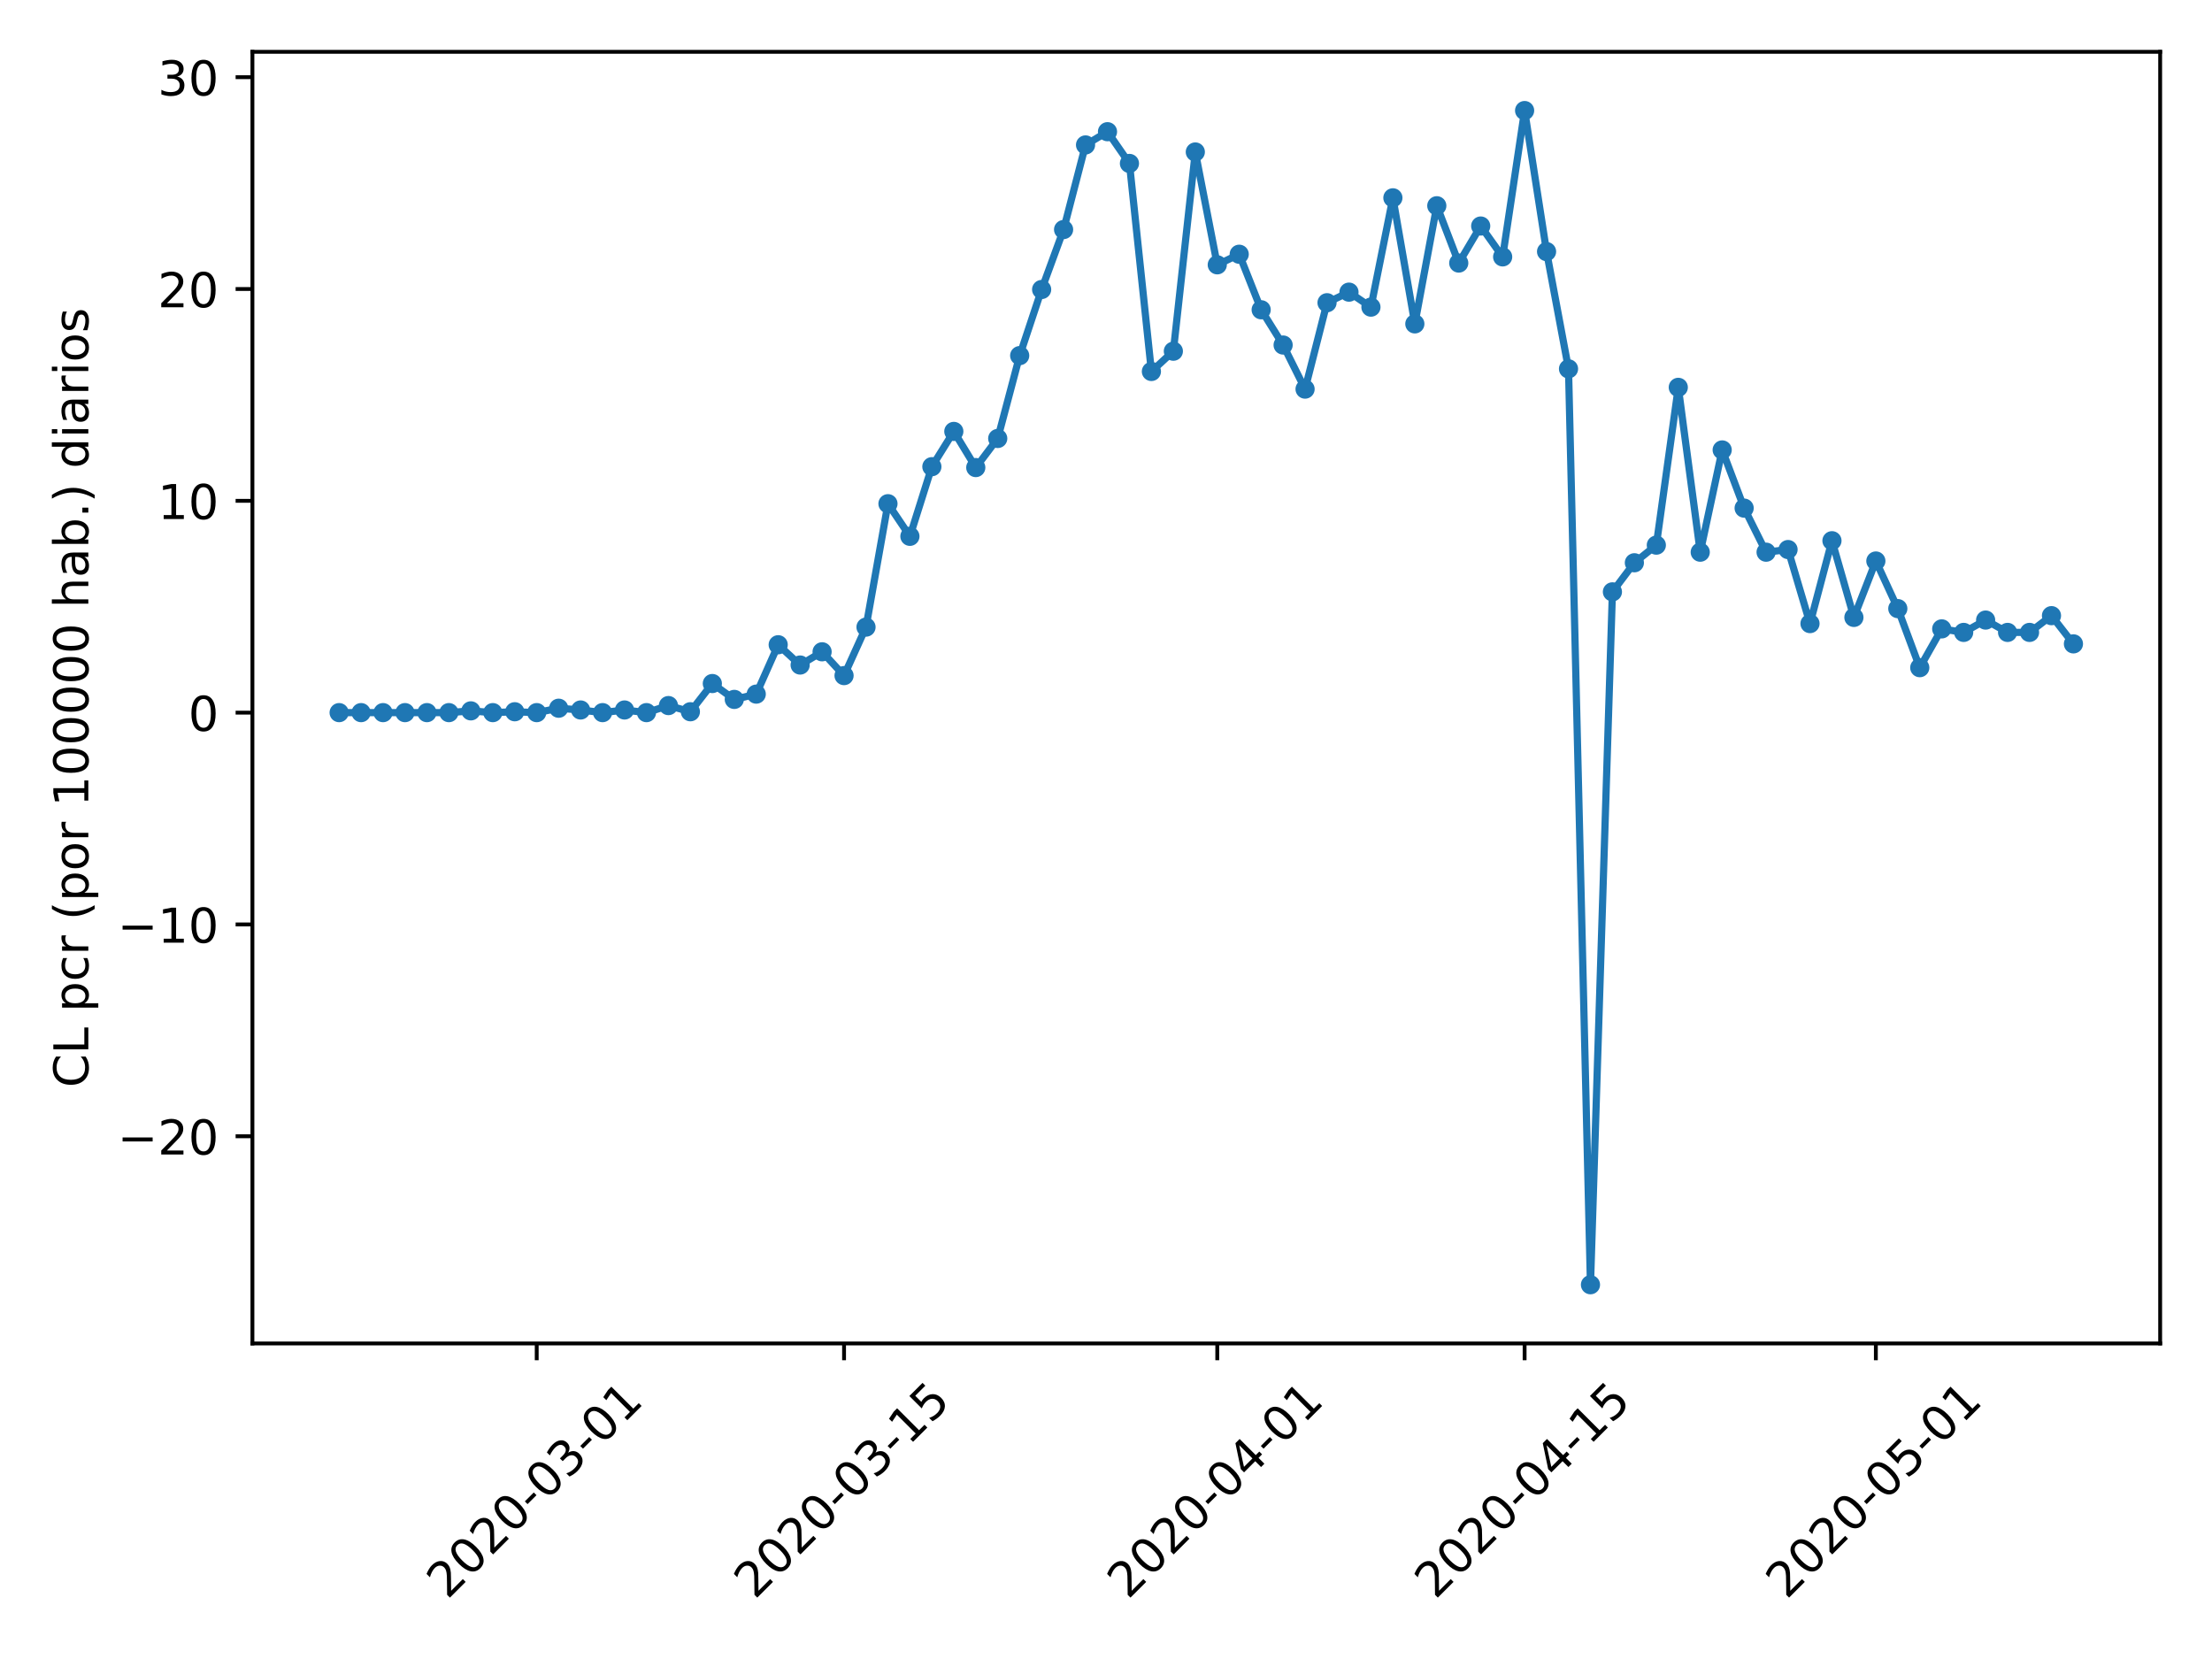 <?xml version="1.0" encoding="utf-8" standalone="no"?>
<!DOCTYPE svg PUBLIC "-//W3C//DTD SVG 1.1//EN"
  "http://www.w3.org/Graphics/SVG/1.1/DTD/svg11.dtd">
<!-- Created with matplotlib (https://matplotlib.org/) -->
<svg height="345.6pt" version="1.1" viewBox="0 0 460.8 345.6" width="460.8pt" xmlns="http://www.w3.org/2000/svg" xmlns:xlink="http://www.w3.org/1999/xlink">
 <defs>
  <style type="text/css">
*{stroke-linecap:butt;stroke-linejoin:round;}
  </style>
 </defs>
 <g id="figure_1">
  <g id="patch_1">
   <path d="M 0 345.6 
L 460.8 345.6 
L 460.8 0 
L 0 0 
z
" style="fill:#ffffff;"/>
  </g>
  <g id="axes_1">
   <g id="patch_2">
    <path d="M 52.583 279.863 
L 450 279.863 
L 450 10.8 
L 52.583 10.8 
z
" style="fill:#ffffff;"/>
   </g>
   <g id="matplotlib.axis_1">
    <g id="xtick_1">
     <g id="line2d_1">
      <defs>
       <path d="M 0 0 
L 0 3.5 
" id="mc3e4bc4dea" style="stroke:#000000;stroke-width:0.8;"/>
      </defs>
      <g>
       <use style="stroke:#000000;stroke-width:0.8;" x="111.807" xlink:href="#mc3e4bc4dea" y="279.863"/>
      </g>
     </g>
     <g id="text_1">
      <!-- 2020-03-01 -->
      <defs>
       <path d="M 19.188 8.297 
L 53.609 8.297 
L 53.609 0 
L 7.328 0 
L 7.328 8.297 
Q 12.938 14.109 22.625 23.891 
Q 32.328 33.688 34.812 36.531 
Q 39.547 41.844 41.422 45.531 
Q 43.312 49.219 43.312 52.781 
Q 43.312 58.594 39.234 62.25 
Q 35.156 65.922 28.609 65.922 
Q 23.969 65.922 18.812 64.312 
Q 13.672 62.703 7.812 59.422 
L 7.812 69.391 
Q 13.766 71.781 18.938 73 
Q 24.125 74.219 28.422 74.219 
Q 39.75 74.219 46.484 68.547 
Q 53.219 62.891 53.219 53.422 
Q 53.219 48.922 51.531 44.891 
Q 49.859 40.875 45.406 35.406 
Q 44.188 33.984 37.641 27.219 
Q 31.109 20.453 19.188 8.297 
z
" id="DejaVuSans-50"/>
       <path d="M 31.781 66.406 
Q 24.172 66.406 20.328 58.906 
Q 16.5 51.422 16.5 36.375 
Q 16.5 21.391 20.328 13.891 
Q 24.172 6.391 31.781 6.391 
Q 39.453 6.391 43.281 13.891 
Q 47.125 21.391 47.125 36.375 
Q 47.125 51.422 43.281 58.906 
Q 39.453 66.406 31.781 66.406 
z
M 31.781 74.219 
Q 44.047 74.219 50.516 64.516 
Q 56.984 54.828 56.984 36.375 
Q 56.984 17.969 50.516 8.266 
Q 44.047 -1.422 31.781 -1.422 
Q 19.531 -1.422 13.062 8.266 
Q 6.594 17.969 6.594 36.375 
Q 6.594 54.828 13.062 64.516 
Q 19.531 74.219 31.781 74.219 
z
" id="DejaVuSans-48"/>
       <path d="M 4.891 31.391 
L 31.203 31.391 
L 31.203 23.391 
L 4.891 23.391 
z
" id="DejaVuSans-45"/>
       <path d="M 40.578 39.312 
Q 47.656 37.797 51.625 33 
Q 55.609 28.219 55.609 21.188 
Q 55.609 10.406 48.188 4.484 
Q 40.766 -1.422 27.094 -1.422 
Q 22.516 -1.422 17.656 -0.516 
Q 12.797 0.391 7.625 2.203 
L 7.625 11.719 
Q 11.719 9.328 16.594 8.109 
Q 21.484 6.891 26.812 6.891 
Q 36.078 6.891 40.938 10.547 
Q 45.797 14.203 45.797 21.188 
Q 45.797 27.641 41.281 31.266 
Q 36.766 34.906 28.719 34.906 
L 20.219 34.906 
L 20.219 43.016 
L 29.109 43.016 
Q 36.375 43.016 40.234 45.922 
Q 44.094 48.828 44.094 54.297 
Q 44.094 59.906 40.109 62.906 
Q 36.141 65.922 28.719 65.922 
Q 24.656 65.922 20.016 65.031 
Q 15.375 64.156 9.812 62.312 
L 9.812 71.094 
Q 15.438 72.656 20.344 73.438 
Q 25.25 74.219 29.594 74.219 
Q 40.828 74.219 47.359 69.109 
Q 53.906 64.016 53.906 55.328 
Q 53.906 49.266 50.438 45.094 
Q 46.969 40.922 40.578 39.312 
z
" id="DejaVuSans-51"/>
       <path d="M 12.406 8.297 
L 28.516 8.297 
L 28.516 63.922 
L 10.984 60.406 
L 10.984 69.391 
L 28.422 72.906 
L 38.281 72.906 
L 38.281 8.297 
L 54.391 8.297 
L 54.391 0 
L 12.406 0 
z
" id="DejaVuSans-49"/>
      </defs>
      <g transform="translate(93.211 333.329)rotate(-45)scale(0.1 -0.1)">
       <use xlink:href="#DejaVuSans-50"/>
       <use x="63.623" xlink:href="#DejaVuSans-48"/>
       <use x="127.246" xlink:href="#DejaVuSans-50"/>
       <use x="190.869" xlink:href="#DejaVuSans-48"/>
       <use x="254.492" xlink:href="#DejaVuSans-45"/>
       <use x="290.576" xlink:href="#DejaVuSans-48"/>
       <use x="354.199" xlink:href="#DejaVuSans-51"/>
       <use x="417.822" xlink:href="#DejaVuSans-45"/>
       <use x="453.906" xlink:href="#DejaVuSans-48"/>
       <use x="517.529" xlink:href="#DejaVuSans-49"/>
      </g>
     </g>
    </g>
    <g id="xtick_2">
     <g id="line2d_2">
      <g>
       <use style="stroke:#000000;stroke-width:0.8;" x="175.832" xlink:href="#mc3e4bc4dea" y="279.863"/>
      </g>
     </g>
     <g id="text_2">
      <!-- 2020-03-15 -->
      <defs>
       <path d="M 10.797 72.906 
L 49.516 72.906 
L 49.516 64.594 
L 19.828 64.594 
L 19.828 46.734 
Q 21.969 47.469 24.109 47.828 
Q 26.266 48.188 28.422 48.188 
Q 40.625 48.188 47.75 41.5 
Q 54.891 34.812 54.891 23.391 
Q 54.891 11.625 47.562 5.094 
Q 40.234 -1.422 26.906 -1.422 
Q 22.312 -1.422 17.547 -0.641 
Q 12.797 0.141 7.719 1.703 
L 7.719 11.625 
Q 12.109 9.234 16.797 8.062 
Q 21.484 6.891 26.703 6.891 
Q 35.156 6.891 40.078 11.328 
Q 45.016 15.766 45.016 23.391 
Q 45.016 31 40.078 35.438 
Q 35.156 39.891 26.703 39.891 
Q 22.75 39.891 18.812 39.016 
Q 14.891 38.141 10.797 36.281 
z
" id="DejaVuSans-53"/>
      </defs>
      <g transform="translate(157.237 333.329)rotate(-45)scale(0.1 -0.1)">
       <use xlink:href="#DejaVuSans-50"/>
       <use x="63.623" xlink:href="#DejaVuSans-48"/>
       <use x="127.246" xlink:href="#DejaVuSans-50"/>
       <use x="190.869" xlink:href="#DejaVuSans-48"/>
       <use x="254.492" xlink:href="#DejaVuSans-45"/>
       <use x="290.576" xlink:href="#DejaVuSans-48"/>
       <use x="354.199" xlink:href="#DejaVuSans-51"/>
       <use x="417.822" xlink:href="#DejaVuSans-45"/>
       <use x="453.906" xlink:href="#DejaVuSans-49"/>
       <use x="517.529" xlink:href="#DejaVuSans-53"/>
      </g>
     </g>
    </g>
    <g id="xtick_3">
     <g id="line2d_3">
      <g>
       <use style="stroke:#000000;stroke-width:0.8;" x="253.578" xlink:href="#mc3e4bc4dea" y="279.863"/>
      </g>
     </g>
     <g id="text_3">
      <!-- 2020-04-01 -->
      <defs>
       <path d="M 37.797 64.312 
L 12.891 25.391 
L 37.797 25.391 
z
M 35.203 72.906 
L 47.609 72.906 
L 47.609 25.391 
L 58.016 25.391 
L 58.016 17.188 
L 47.609 17.188 
L 47.609 0 
L 37.797 0 
L 37.797 17.188 
L 4.891 17.188 
L 4.891 26.703 
z
" id="DejaVuSans-52"/>
      </defs>
      <g transform="translate(234.982 333.329)rotate(-45)scale(0.1 -0.1)">
       <use xlink:href="#DejaVuSans-50"/>
       <use x="63.623" xlink:href="#DejaVuSans-48"/>
       <use x="127.246" xlink:href="#DejaVuSans-50"/>
       <use x="190.869" xlink:href="#DejaVuSans-48"/>
       <use x="254.492" xlink:href="#DejaVuSans-45"/>
       <use x="290.576" xlink:href="#DejaVuSans-48"/>
       <use x="354.199" xlink:href="#DejaVuSans-52"/>
       <use x="417.822" xlink:href="#DejaVuSans-45"/>
       <use x="453.906" xlink:href="#DejaVuSans-48"/>
       <use x="517.529" xlink:href="#DejaVuSans-49"/>
      </g>
     </g>
    </g>
    <g id="xtick_4">
     <g id="line2d_4">
      <g>
       <use style="stroke:#000000;stroke-width:0.8;" x="317.604" xlink:href="#mc3e4bc4dea" y="279.863"/>
      </g>
     </g>
     <g id="text_4">
      <!-- 2020-04-15 -->
      <g transform="translate(299.008 333.329)rotate(-45)scale(0.1 -0.1)">
       <use xlink:href="#DejaVuSans-50"/>
       <use x="63.623" xlink:href="#DejaVuSans-48"/>
       <use x="127.246" xlink:href="#DejaVuSans-50"/>
       <use x="190.869" xlink:href="#DejaVuSans-48"/>
       <use x="254.492" xlink:href="#DejaVuSans-45"/>
       <use x="290.576" xlink:href="#DejaVuSans-48"/>
       <use x="354.199" xlink:href="#DejaVuSans-52"/>
       <use x="417.822" xlink:href="#DejaVuSans-45"/>
       <use x="453.906" xlink:href="#DejaVuSans-49"/>
       <use x="517.529" xlink:href="#DejaVuSans-53"/>
      </g>
     </g>
    </g>
    <g id="xtick_5">
     <g id="line2d_5">
      <g>
       <use style="stroke:#000000;stroke-width:0.8;" x="390.776" xlink:href="#mc3e4bc4dea" y="279.863"/>
      </g>
     </g>
     <g id="text_5">
      <!-- 2020-05-01 -->
      <g transform="translate(372.18 333.329)rotate(-45)scale(0.1 -0.1)">
       <use xlink:href="#DejaVuSans-50"/>
       <use x="63.623" xlink:href="#DejaVuSans-48"/>
       <use x="127.246" xlink:href="#DejaVuSans-50"/>
       <use x="190.869" xlink:href="#DejaVuSans-48"/>
       <use x="254.492" xlink:href="#DejaVuSans-45"/>
       <use x="290.576" xlink:href="#DejaVuSans-48"/>
       <use x="354.199" xlink:href="#DejaVuSans-53"/>
       <use x="417.822" xlink:href="#DejaVuSans-45"/>
       <use x="453.906" xlink:href="#DejaVuSans-48"/>
       <use x="517.529" xlink:href="#DejaVuSans-49"/>
      </g>
     </g>
    </g>
   </g>
   <g id="matplotlib.axis_2">
    <g id="ytick_1">
     <g id="line2d_6">
      <defs>
       <path d="M 0 0 
L -3.5 0 
" id="m6b06c995d2" style="stroke:#000000;stroke-width:0.8;"/>
      </defs>
      <g>
       <use style="stroke:#000000;stroke-width:0.8;" x="52.583" xlink:href="#m6b06c995d2" y="236.704"/>
      </g>
     </g>
     <g id="text_6">
      <!-- −20 -->
      <defs>
       <path d="M 10.594 35.5 
L 73.188 35.5 
L 73.188 27.203 
L 10.594 27.203 
z
" id="DejaVuSans-8722"/>
      </defs>
      <g transform="translate(24.478 240.503)scale(0.1 -0.1)">
       <use xlink:href="#DejaVuSans-8722"/>
       <use x="83.789" xlink:href="#DejaVuSans-50"/>
       <use x="147.412" xlink:href="#DejaVuSans-48"/>
      </g>
     </g>
    </g>
    <g id="ytick_2">
     <g id="line2d_7">
      <g>
       <use style="stroke:#000000;stroke-width:0.8;" x="52.583" xlink:href="#m6b06c995d2" y="192.578"/>
      </g>
     </g>
     <g id="text_7">
      <!-- −10 -->
      <g transform="translate(24.478 196.378)scale(0.1 -0.1)">
       <use xlink:href="#DejaVuSans-8722"/>
       <use x="83.789" xlink:href="#DejaVuSans-49"/>
       <use x="147.412" xlink:href="#DejaVuSans-48"/>
      </g>
     </g>
    </g>
    <g id="ytick_3">
     <g id="line2d_8">
      <g>
       <use style="stroke:#000000;stroke-width:0.8;" x="52.583" xlink:href="#m6b06c995d2" y="148.453"/>
      </g>
     </g>
     <g id="text_8">
      <!-- 0 -->
      <g transform="translate(39.22 152.252)scale(0.1 -0.1)">
       <use xlink:href="#DejaVuSans-48"/>
      </g>
     </g>
    </g>
    <g id="ytick_4">
     <g id="line2d_9">
      <g>
       <use style="stroke:#000000;stroke-width:0.8;" x="52.583" xlink:href="#m6b06c995d2" y="104.328"/>
      </g>
     </g>
     <g id="text_9">
      <!-- 10 -->
      <g transform="translate(32.858 108.127)scale(0.1 -0.1)">
       <use xlink:href="#DejaVuSans-49"/>
       <use x="63.623" xlink:href="#DejaVuSans-48"/>
      </g>
     </g>
    </g>
    <g id="ytick_5">
     <g id="line2d_10">
      <g>
       <use style="stroke:#000000;stroke-width:0.8;" x="52.583" xlink:href="#m6b06c995d2" y="60.202"/>
      </g>
     </g>
     <g id="text_10">
      <!-- 20 -->
      <g transform="translate(32.858 64.002)scale(0.1 -0.1)">
       <use xlink:href="#DejaVuSans-50"/>
       <use x="63.623" xlink:href="#DejaVuSans-48"/>
      </g>
     </g>
    </g>
    <g id="ytick_6">
     <g id="line2d_11">
      <g>
       <use style="stroke:#000000;stroke-width:0.8;" x="52.583" xlink:href="#m6b06c995d2" y="16.077"/>
      </g>
     </g>
     <g id="text_11">
      <!-- 30 -->
      <g transform="translate(32.858 19.876)scale(0.1 -0.1)">
       <use xlink:href="#DejaVuSans-51"/>
       <use x="63.623" xlink:href="#DejaVuSans-48"/>
      </g>
     </g>
    </g>
    <g id="text_12">
     <!-- CL pcr (por 100000 hab.) diarios -->
     <defs>
      <path d="M 64.406 67.281 
L 64.406 56.891 
Q 59.422 61.531 53.781 63.812 
Q 48.141 66.109 41.797 66.109 
Q 29.297 66.109 22.656 58.469 
Q 16.016 50.828 16.016 36.375 
Q 16.016 21.969 22.656 14.328 
Q 29.297 6.688 41.797 6.688 
Q 48.141 6.688 53.781 8.984 
Q 59.422 11.281 64.406 15.922 
L 64.406 5.609 
Q 59.234 2.094 53.438 0.328 
Q 47.656 -1.422 41.219 -1.422 
Q 24.656 -1.422 15.125 8.703 
Q 5.609 18.844 5.609 36.375 
Q 5.609 53.953 15.125 64.078 
Q 24.656 74.219 41.219 74.219 
Q 47.75 74.219 53.531 72.484 
Q 59.328 70.75 64.406 67.281 
z
" id="DejaVuSans-67"/>
      <path d="M 9.812 72.906 
L 19.672 72.906 
L 19.672 8.297 
L 55.172 8.297 
L 55.172 0 
L 9.812 0 
z
" id="DejaVuSans-76"/>
      <path id="DejaVuSans-32"/>
      <path d="M 18.109 8.203 
L 18.109 -20.797 
L 9.078 -20.797 
L 9.078 54.688 
L 18.109 54.688 
L 18.109 46.391 
Q 20.953 51.266 25.266 53.625 
Q 29.594 56 35.594 56 
Q 45.562 56 51.781 48.094 
Q 58.016 40.188 58.016 27.297 
Q 58.016 14.406 51.781 6.484 
Q 45.562 -1.422 35.594 -1.422 
Q 29.594 -1.422 25.266 0.953 
Q 20.953 3.328 18.109 8.203 
z
M 48.688 27.297 
Q 48.688 37.203 44.609 42.844 
Q 40.531 48.484 33.406 48.484 
Q 26.266 48.484 22.188 42.844 
Q 18.109 37.203 18.109 27.297 
Q 18.109 17.391 22.188 11.75 
Q 26.266 6.109 33.406 6.109 
Q 40.531 6.109 44.609 11.75 
Q 48.688 17.391 48.688 27.297 
z
" id="DejaVuSans-112"/>
      <path d="M 48.781 52.594 
L 48.781 44.188 
Q 44.969 46.297 41.141 47.344 
Q 37.312 48.391 33.406 48.391 
Q 24.656 48.391 19.812 42.844 
Q 14.984 37.312 14.984 27.297 
Q 14.984 17.281 19.812 11.734 
Q 24.656 6.203 33.406 6.203 
Q 37.312 6.203 41.141 7.25 
Q 44.969 8.297 48.781 10.406 
L 48.781 2.094 
Q 45.016 0.344 40.984 -0.531 
Q 36.969 -1.422 32.422 -1.422 
Q 20.062 -1.422 12.781 6.344 
Q 5.516 14.109 5.516 27.297 
Q 5.516 40.672 12.859 48.328 
Q 20.219 56 33.016 56 
Q 37.156 56 41.109 55.141 
Q 45.062 54.297 48.781 52.594 
z
" id="DejaVuSans-99"/>
      <path d="M 41.109 46.297 
Q 39.594 47.172 37.812 47.578 
Q 36.031 48 33.891 48 
Q 26.266 48 22.188 43.047 
Q 18.109 38.094 18.109 28.812 
L 18.109 0 
L 9.078 0 
L 9.078 54.688 
L 18.109 54.688 
L 18.109 46.188 
Q 20.953 51.172 25.484 53.578 
Q 30.031 56 36.531 56 
Q 37.453 56 38.578 55.875 
Q 39.703 55.766 41.062 55.516 
z
" id="DejaVuSans-114"/>
      <path d="M 31 75.875 
Q 24.469 64.656 21.281 53.656 
Q 18.109 42.672 18.109 31.391 
Q 18.109 20.125 21.312 9.062 
Q 24.516 -2 31 -13.188 
L 23.188 -13.188 
Q 15.875 -1.703 12.234 9.375 
Q 8.594 20.453 8.594 31.391 
Q 8.594 42.281 12.203 53.312 
Q 15.828 64.359 23.188 75.875 
z
" id="DejaVuSans-40"/>
      <path d="M 30.609 48.391 
Q 23.391 48.391 19.188 42.75 
Q 14.984 37.109 14.984 27.297 
Q 14.984 17.484 19.156 11.844 
Q 23.344 6.203 30.609 6.203 
Q 37.797 6.203 41.984 11.859 
Q 46.188 17.531 46.188 27.297 
Q 46.188 37.016 41.984 42.703 
Q 37.797 48.391 30.609 48.391 
z
M 30.609 56 
Q 42.328 56 49.016 48.375 
Q 55.719 40.766 55.719 27.297 
Q 55.719 13.875 49.016 6.219 
Q 42.328 -1.422 30.609 -1.422 
Q 18.844 -1.422 12.172 6.219 
Q 5.516 13.875 5.516 27.297 
Q 5.516 40.766 12.172 48.375 
Q 18.844 56 30.609 56 
z
" id="DejaVuSans-111"/>
      <path d="M 54.891 33.016 
L 54.891 0 
L 45.906 0 
L 45.906 32.719 
Q 45.906 40.484 42.875 44.328 
Q 39.844 48.188 33.797 48.188 
Q 26.516 48.188 22.312 43.547 
Q 18.109 38.922 18.109 30.906 
L 18.109 0 
L 9.078 0 
L 9.078 75.984 
L 18.109 75.984 
L 18.109 46.188 
Q 21.344 51.125 25.703 53.562 
Q 30.078 56 35.797 56 
Q 45.219 56 50.047 50.172 
Q 54.891 44.344 54.891 33.016 
z
" id="DejaVuSans-104"/>
      <path d="M 34.281 27.484 
Q 23.391 27.484 19.188 25 
Q 14.984 22.516 14.984 16.5 
Q 14.984 11.719 18.141 8.906 
Q 21.297 6.109 26.703 6.109 
Q 34.188 6.109 38.703 11.406 
Q 43.219 16.703 43.219 25.484 
L 43.219 27.484 
z
M 52.203 31.203 
L 52.203 0 
L 43.219 0 
L 43.219 8.297 
Q 40.141 3.328 35.547 0.953 
Q 30.953 -1.422 24.312 -1.422 
Q 15.922 -1.422 10.953 3.297 
Q 6 8.016 6 15.922 
Q 6 25.141 12.172 29.828 
Q 18.359 34.516 30.609 34.516 
L 43.219 34.516 
L 43.219 35.406 
Q 43.219 41.609 39.141 45 
Q 35.062 48.391 27.688 48.391 
Q 23 48.391 18.547 47.266 
Q 14.109 46.141 10.016 43.891 
L 10.016 52.203 
Q 14.938 54.109 19.578 55.047 
Q 24.219 56 28.609 56 
Q 40.484 56 46.344 49.844 
Q 52.203 43.703 52.203 31.203 
z
" id="DejaVuSans-97"/>
      <path d="M 48.688 27.297 
Q 48.688 37.203 44.609 42.844 
Q 40.531 48.484 33.406 48.484 
Q 26.266 48.484 22.188 42.844 
Q 18.109 37.203 18.109 27.297 
Q 18.109 17.391 22.188 11.75 
Q 26.266 6.109 33.406 6.109 
Q 40.531 6.109 44.609 11.75 
Q 48.688 17.391 48.688 27.297 
z
M 18.109 46.391 
Q 20.953 51.266 25.266 53.625 
Q 29.594 56 35.594 56 
Q 45.562 56 51.781 48.094 
Q 58.016 40.188 58.016 27.297 
Q 58.016 14.406 51.781 6.484 
Q 45.562 -1.422 35.594 -1.422 
Q 29.594 -1.422 25.266 0.953 
Q 20.953 3.328 18.109 8.203 
L 18.109 0 
L 9.078 0 
L 9.078 75.984 
L 18.109 75.984 
z
" id="DejaVuSans-98"/>
      <path d="M 10.688 12.406 
L 21 12.406 
L 21 0 
L 10.688 0 
z
" id="DejaVuSans-46"/>
      <path d="M 8.016 75.875 
L 15.828 75.875 
Q 23.141 64.359 26.781 53.312 
Q 30.422 42.281 30.422 31.391 
Q 30.422 20.453 26.781 9.375 
Q 23.141 -1.703 15.828 -13.188 
L 8.016 -13.188 
Q 14.5 -2 17.703 9.062 
Q 20.906 20.125 20.906 31.391 
Q 20.906 42.672 17.703 53.656 
Q 14.5 64.656 8.016 75.875 
z
" id="DejaVuSans-41"/>
      <path d="M 45.406 46.391 
L 45.406 75.984 
L 54.391 75.984 
L 54.391 0 
L 45.406 0 
L 45.406 8.203 
Q 42.578 3.328 38.25 0.953 
Q 33.938 -1.422 27.875 -1.422 
Q 17.969 -1.422 11.734 6.484 
Q 5.516 14.406 5.516 27.297 
Q 5.516 40.188 11.734 48.094 
Q 17.969 56 27.875 56 
Q 33.938 56 38.25 53.625 
Q 42.578 51.266 45.406 46.391 
z
M 14.797 27.297 
Q 14.797 17.391 18.875 11.75 
Q 22.953 6.109 30.078 6.109 
Q 37.203 6.109 41.297 11.75 
Q 45.406 17.391 45.406 27.297 
Q 45.406 37.203 41.297 42.844 
Q 37.203 48.484 30.078 48.484 
Q 22.953 48.484 18.875 42.844 
Q 14.797 37.203 14.797 27.297 
z
" id="DejaVuSans-100"/>
      <path d="M 9.422 54.688 
L 18.406 54.688 
L 18.406 0 
L 9.422 0 
z
M 9.422 75.984 
L 18.406 75.984 
L 18.406 64.594 
L 9.422 64.594 
z
" id="DejaVuSans-105"/>
      <path d="M 44.281 53.078 
L 44.281 44.578 
Q 40.484 46.531 36.375 47.5 
Q 32.281 48.484 27.875 48.484 
Q 21.188 48.484 17.844 46.438 
Q 14.5 44.391 14.5 40.281 
Q 14.5 37.156 16.891 35.375 
Q 19.281 33.594 26.516 31.984 
L 29.594 31.297 
Q 39.156 29.25 43.188 25.516 
Q 47.219 21.781 47.219 15.094 
Q 47.219 7.469 41.188 3.016 
Q 35.156 -1.422 24.609 -1.422 
Q 20.219 -1.422 15.453 -0.562 
Q 10.688 0.297 5.422 2 
L 5.422 11.281 
Q 10.406 8.688 15.234 7.391 
Q 20.062 6.109 24.812 6.109 
Q 31.156 6.109 34.562 8.281 
Q 37.984 10.453 37.984 14.406 
Q 37.984 18.062 35.516 20.016 
Q 33.062 21.969 24.703 23.781 
L 21.578 24.516 
Q 13.234 26.266 9.516 29.906 
Q 5.812 33.547 5.812 39.891 
Q 5.812 47.609 11.281 51.797 
Q 16.75 56 26.812 56 
Q 31.781 56 36.172 55.266 
Q 40.578 54.547 44.281 53.078 
z
" id="DejaVuSans-115"/>
     </defs>
     <g transform="translate(18.398 226.543)rotate(-90)scale(0.1 -0.1)">
      <use xlink:href="#DejaVuSans-67"/>
      <use x="69.824" xlink:href="#DejaVuSans-76"/>
      <use x="125.537" xlink:href="#DejaVuSans-32"/>
      <use x="157.324" xlink:href="#DejaVuSans-112"/>
      <use x="220.801" xlink:href="#DejaVuSans-99"/>
      <use x="275.781" xlink:href="#DejaVuSans-114"/>
      <use x="316.895" xlink:href="#DejaVuSans-32"/>
      <use x="348.682" xlink:href="#DejaVuSans-40"/>
      <use x="387.695" xlink:href="#DejaVuSans-112"/>
      <use x="451.172" xlink:href="#DejaVuSans-111"/>
      <use x="512.354" xlink:href="#DejaVuSans-114"/>
      <use x="553.467" xlink:href="#DejaVuSans-32"/>
      <use x="585.254" xlink:href="#DejaVuSans-49"/>
      <use x="648.877" xlink:href="#DejaVuSans-48"/>
      <use x="712.5" xlink:href="#DejaVuSans-48"/>
      <use x="776.123" xlink:href="#DejaVuSans-48"/>
      <use x="839.746" xlink:href="#DejaVuSans-48"/>
      <use x="903.369" xlink:href="#DejaVuSans-48"/>
      <use x="966.992" xlink:href="#DejaVuSans-32"/>
      <use x="998.779" xlink:href="#DejaVuSans-104"/>
      <use x="1062.158" xlink:href="#DejaVuSans-97"/>
      <use x="1123.438" xlink:href="#DejaVuSans-98"/>
      <use x="1186.914" xlink:href="#DejaVuSans-46"/>
      <use x="1218.701" xlink:href="#DejaVuSans-41"/>
      <use x="1257.715" xlink:href="#DejaVuSans-32"/>
      <use x="1289.502" xlink:href="#DejaVuSans-100"/>
      <use x="1352.979" xlink:href="#DejaVuSans-105"/>
      <use x="1380.762" xlink:href="#DejaVuSans-97"/>
      <use x="1442.041" xlink:href="#DejaVuSans-114"/>
      <use x="1483.154" xlink:href="#DejaVuSans-105"/>
      <use x="1510.938" xlink:href="#DejaVuSans-111"/>
      <use x="1572.119" xlink:href="#DejaVuSans-115"/>
     </g>
    </g>
   </g>
   <g id="line2d_12">
    <path clip-path="url(#peb27cb715f)" d="M 70.647 148.453 
L 75.221 148.453 
L 79.794 148.453 
L 84.367 148.453 
L 88.94 148.453 
L 93.514 148.453 
L 98.087 148.086 
L 102.66 148.453 
L 107.233 148.269 
L 111.807 148.453 
L 116.38 147.535 
L 120.953 147.902 
L 125.526 148.453 
L 130.1 147.902 
L 134.673 148.453 
L 139.246 146.984 
L 143.82 148.269 
L 148.393 142.393 
L 152.966 145.699 
L 157.539 144.597 
L 162.113 134.313 
L 166.686 138.537 
L 171.259 135.782 
L 175.832 140.74 
L 180.406 130.64 
L 184.979 104.932 
L 189.552 111.726 
L 194.126 97.219 
L 198.699 89.873 
L 203.272 97.402 
L 207.845 91.342 
L 212.419 74.081 
L 216.992 60.308 
L 221.565 47.821 
L 226.138 30.192 
L 230.712 27.437 
L 235.285 34.048 
L 239.858 77.386 
L 244.432 73.163 
L 249.005 31.661 
L 253.578 55.166 
L 258.151 52.963 
L 262.725 64.532 
L 267.298 71.877 
L 271.871 81.059 
L 276.444 63.063 
L 281.018 60.859 
L 285.591 63.981 
L 290.164 41.21 
L 294.737 67.47 
L 299.311 42.863 
L 303.884 54.799 
L 308.457 47.086 
L 313.031 53.514 
L 317.604 23.03 
L 322.177 52.412 
L 326.75 76.835 
L 331.324 267.632 
L 335.897 123.295 
L 340.47 117.235 
L 345.043 113.562 
L 349.617 80.692 
L 354.19 115.031 
L 358.763 93.73 
L 363.337 105.85 
L 367.91 115.031 
L 372.483 114.481 
L 377.056 129.906 
L 381.63 112.644 
L 386.203 128.62 
L 390.776 116.868 
L 395.349 126.784 
L 399.923 139.088 
L 404.496 131.008 
L 409.069 131.742 
L 413.643 129.171 
L 418.216 131.742 
L 422.789 131.742 
L 427.362 128.253 
L 431.936 134.13 
" style="fill:none;stroke:#1f77b4;stroke-linecap:square;stroke-width:1.5;"/>
    <defs>
     <path d="M 0 1.5 
C 0.398 1.5 0.779 1.342 1.061 1.061 
C 1.342 0.779 1.5 0.398 1.5 0 
C 1.5 -0.398 1.342 -0.779 1.061 -1.061 
C 0.779 -1.342 0.398 -1.5 0 -1.5 
C -0.398 -1.5 -0.779 -1.342 -1.061 -1.061 
C -1.342 -0.779 -1.5 -0.398 -1.5 0 
C -1.5 0.398 -1.342 0.779 -1.061 1.061 
C -0.779 1.342 -0.398 1.5 0 1.5 
z
" id="m721d2afcd3" style="stroke:#1f77b4;"/>
    </defs>
    <g clip-path="url(#peb27cb715f)">
     <use style="fill:#1f77b4;stroke:#1f77b4;" x="70.647" xlink:href="#m721d2afcd3" y="148.453"/>
     <use style="fill:#1f77b4;stroke:#1f77b4;" x="75.221" xlink:href="#m721d2afcd3" y="148.453"/>
     <use style="fill:#1f77b4;stroke:#1f77b4;" x="79.794" xlink:href="#m721d2afcd3" y="148.453"/>
     <use style="fill:#1f77b4;stroke:#1f77b4;" x="84.367" xlink:href="#m721d2afcd3" y="148.453"/>
     <use style="fill:#1f77b4;stroke:#1f77b4;" x="88.94" xlink:href="#m721d2afcd3" y="148.453"/>
     <use style="fill:#1f77b4;stroke:#1f77b4;" x="93.514" xlink:href="#m721d2afcd3" y="148.453"/>
     <use style="fill:#1f77b4;stroke:#1f77b4;" x="98.087" xlink:href="#m721d2afcd3" y="148.086"/>
     <use style="fill:#1f77b4;stroke:#1f77b4;" x="102.66" xlink:href="#m721d2afcd3" y="148.453"/>
     <use style="fill:#1f77b4;stroke:#1f77b4;" x="107.233" xlink:href="#m721d2afcd3" y="148.269"/>
     <use style="fill:#1f77b4;stroke:#1f77b4;" x="111.807" xlink:href="#m721d2afcd3" y="148.453"/>
     <use style="fill:#1f77b4;stroke:#1f77b4;" x="116.38" xlink:href="#m721d2afcd3" y="147.535"/>
     <use style="fill:#1f77b4;stroke:#1f77b4;" x="120.953" xlink:href="#m721d2afcd3" y="147.902"/>
     <use style="fill:#1f77b4;stroke:#1f77b4;" x="125.526" xlink:href="#m721d2afcd3" y="148.453"/>
     <use style="fill:#1f77b4;stroke:#1f77b4;" x="130.1" xlink:href="#m721d2afcd3" y="147.902"/>
     <use style="fill:#1f77b4;stroke:#1f77b4;" x="134.673" xlink:href="#m721d2afcd3" y="148.453"/>
     <use style="fill:#1f77b4;stroke:#1f77b4;" x="139.246" xlink:href="#m721d2afcd3" y="146.984"/>
     <use style="fill:#1f77b4;stroke:#1f77b4;" x="143.82" xlink:href="#m721d2afcd3" y="148.269"/>
     <use style="fill:#1f77b4;stroke:#1f77b4;" x="148.393" xlink:href="#m721d2afcd3" y="142.393"/>
     <use style="fill:#1f77b4;stroke:#1f77b4;" x="152.966" xlink:href="#m721d2afcd3" y="145.699"/>
     <use style="fill:#1f77b4;stroke:#1f77b4;" x="157.539" xlink:href="#m721d2afcd3" y="144.597"/>
     <use style="fill:#1f77b4;stroke:#1f77b4;" x="162.113" xlink:href="#m721d2afcd3" y="134.313"/>
     <use style="fill:#1f77b4;stroke:#1f77b4;" x="166.686" xlink:href="#m721d2afcd3" y="138.537"/>
     <use style="fill:#1f77b4;stroke:#1f77b4;" x="171.259" xlink:href="#m721d2afcd3" y="135.782"/>
     <use style="fill:#1f77b4;stroke:#1f77b4;" x="175.832" xlink:href="#m721d2afcd3" y="140.74"/>
     <use style="fill:#1f77b4;stroke:#1f77b4;" x="180.406" xlink:href="#m721d2afcd3" y="130.64"/>
     <use style="fill:#1f77b4;stroke:#1f77b4;" x="184.979" xlink:href="#m721d2afcd3" y="104.932"/>
     <use style="fill:#1f77b4;stroke:#1f77b4;" x="189.552" xlink:href="#m721d2afcd3" y="111.726"/>
     <use style="fill:#1f77b4;stroke:#1f77b4;" x="194.126" xlink:href="#m721d2afcd3" y="97.219"/>
     <use style="fill:#1f77b4;stroke:#1f77b4;" x="198.699" xlink:href="#m721d2afcd3" y="89.873"/>
     <use style="fill:#1f77b4;stroke:#1f77b4;" x="203.272" xlink:href="#m721d2afcd3" y="97.402"/>
     <use style="fill:#1f77b4;stroke:#1f77b4;" x="207.845" xlink:href="#m721d2afcd3" y="91.342"/>
     <use style="fill:#1f77b4;stroke:#1f77b4;" x="212.419" xlink:href="#m721d2afcd3" y="74.081"/>
     <use style="fill:#1f77b4;stroke:#1f77b4;" x="216.992" xlink:href="#m721d2afcd3" y="60.308"/>
     <use style="fill:#1f77b4;stroke:#1f77b4;" x="221.565" xlink:href="#m721d2afcd3" y="47.821"/>
     <use style="fill:#1f77b4;stroke:#1f77b4;" x="226.138" xlink:href="#m721d2afcd3" y="30.192"/>
     <use style="fill:#1f77b4;stroke:#1f77b4;" x="230.712" xlink:href="#m721d2afcd3" y="27.437"/>
     <use style="fill:#1f77b4;stroke:#1f77b4;" x="235.285" xlink:href="#m721d2afcd3" y="34.048"/>
     <use style="fill:#1f77b4;stroke:#1f77b4;" x="239.858" xlink:href="#m721d2afcd3" y="77.386"/>
     <use style="fill:#1f77b4;stroke:#1f77b4;" x="244.432" xlink:href="#m721d2afcd3" y="73.163"/>
     <use style="fill:#1f77b4;stroke:#1f77b4;" x="249.005" xlink:href="#m721d2afcd3" y="31.661"/>
     <use style="fill:#1f77b4;stroke:#1f77b4;" x="253.578" xlink:href="#m721d2afcd3" y="55.166"/>
     <use style="fill:#1f77b4;stroke:#1f77b4;" x="258.151" xlink:href="#m721d2afcd3" y="52.963"/>
     <use style="fill:#1f77b4;stroke:#1f77b4;" x="262.725" xlink:href="#m721d2afcd3" y="64.532"/>
     <use style="fill:#1f77b4;stroke:#1f77b4;" x="267.298" xlink:href="#m721d2afcd3" y="71.877"/>
     <use style="fill:#1f77b4;stroke:#1f77b4;" x="271.871" xlink:href="#m721d2afcd3" y="81.059"/>
     <use style="fill:#1f77b4;stroke:#1f77b4;" x="276.444" xlink:href="#m721d2afcd3" y="63.063"/>
     <use style="fill:#1f77b4;stroke:#1f77b4;" x="281.018" xlink:href="#m721d2afcd3" y="60.859"/>
     <use style="fill:#1f77b4;stroke:#1f77b4;" x="285.591" xlink:href="#m721d2afcd3" y="63.981"/>
     <use style="fill:#1f77b4;stroke:#1f77b4;" x="290.164" xlink:href="#m721d2afcd3" y="41.21"/>
     <use style="fill:#1f77b4;stroke:#1f77b4;" x="294.737" xlink:href="#m721d2afcd3" y="67.47"/>
     <use style="fill:#1f77b4;stroke:#1f77b4;" x="299.311" xlink:href="#m721d2afcd3" y="42.863"/>
     <use style="fill:#1f77b4;stroke:#1f77b4;" x="303.884" xlink:href="#m721d2afcd3" y="54.799"/>
     <use style="fill:#1f77b4;stroke:#1f77b4;" x="308.457" xlink:href="#m721d2afcd3" y="47.086"/>
     <use style="fill:#1f77b4;stroke:#1f77b4;" x="313.031" xlink:href="#m721d2afcd3" y="53.514"/>
     <use style="fill:#1f77b4;stroke:#1f77b4;" x="317.604" xlink:href="#m721d2afcd3" y="23.03"/>
     <use style="fill:#1f77b4;stroke:#1f77b4;" x="322.177" xlink:href="#m721d2afcd3" y="52.412"/>
     <use style="fill:#1f77b4;stroke:#1f77b4;" x="326.75" xlink:href="#m721d2afcd3" y="76.835"/>
     <use style="fill:#1f77b4;stroke:#1f77b4;" x="331.324" xlink:href="#m721d2afcd3" y="267.632"/>
     <use style="fill:#1f77b4;stroke:#1f77b4;" x="335.897" xlink:href="#m721d2afcd3" y="123.295"/>
     <use style="fill:#1f77b4;stroke:#1f77b4;" x="340.47" xlink:href="#m721d2afcd3" y="117.235"/>
     <use style="fill:#1f77b4;stroke:#1f77b4;" x="345.043" xlink:href="#m721d2afcd3" y="113.562"/>
     <use style="fill:#1f77b4;stroke:#1f77b4;" x="349.617" xlink:href="#m721d2afcd3" y="80.692"/>
     <use style="fill:#1f77b4;stroke:#1f77b4;" x="354.19" xlink:href="#m721d2afcd3" y="115.031"/>
     <use style="fill:#1f77b4;stroke:#1f77b4;" x="358.763" xlink:href="#m721d2afcd3" y="93.73"/>
     <use style="fill:#1f77b4;stroke:#1f77b4;" x="363.337" xlink:href="#m721d2afcd3" y="105.85"/>
     <use style="fill:#1f77b4;stroke:#1f77b4;" x="367.91" xlink:href="#m721d2afcd3" y="115.031"/>
     <use style="fill:#1f77b4;stroke:#1f77b4;" x="372.483" xlink:href="#m721d2afcd3" y="114.481"/>
     <use style="fill:#1f77b4;stroke:#1f77b4;" x="377.056" xlink:href="#m721d2afcd3" y="129.906"/>
     <use style="fill:#1f77b4;stroke:#1f77b4;" x="381.63" xlink:href="#m721d2afcd3" y="112.644"/>
     <use style="fill:#1f77b4;stroke:#1f77b4;" x="386.203" xlink:href="#m721d2afcd3" y="128.62"/>
     <use style="fill:#1f77b4;stroke:#1f77b4;" x="390.776" xlink:href="#m721d2afcd3" y="116.868"/>
     <use style="fill:#1f77b4;stroke:#1f77b4;" x="395.349" xlink:href="#m721d2afcd3" y="126.784"/>
     <use style="fill:#1f77b4;stroke:#1f77b4;" x="399.923" xlink:href="#m721d2afcd3" y="139.088"/>
     <use style="fill:#1f77b4;stroke:#1f77b4;" x="404.496" xlink:href="#m721d2afcd3" y="131.008"/>
     <use style="fill:#1f77b4;stroke:#1f77b4;" x="409.069" xlink:href="#m721d2afcd3" y="131.742"/>
     <use style="fill:#1f77b4;stroke:#1f77b4;" x="413.643" xlink:href="#m721d2afcd3" y="129.171"/>
     <use style="fill:#1f77b4;stroke:#1f77b4;" x="418.216" xlink:href="#m721d2afcd3" y="131.742"/>
     <use style="fill:#1f77b4;stroke:#1f77b4;" x="422.789" xlink:href="#m721d2afcd3" y="131.742"/>
     <use style="fill:#1f77b4;stroke:#1f77b4;" x="427.362" xlink:href="#m721d2afcd3" y="128.253"/>
     <use style="fill:#1f77b4;stroke:#1f77b4;" x="431.936" xlink:href="#m721d2afcd3" y="134.13"/>
    </g>
   </g>
   <g id="patch_3">
    <path d="M 52.583 279.863 
L 52.583 10.8 
" style="fill:none;stroke:#000000;stroke-linecap:square;stroke-linejoin:miter;stroke-width:0.8;"/>
   </g>
   <g id="patch_4">
    <path d="M 450 279.863 
L 450 10.8 
" style="fill:none;stroke:#000000;stroke-linecap:square;stroke-linejoin:miter;stroke-width:0.8;"/>
   </g>
   <g id="patch_5">
    <path d="M 52.583 279.863 
L 450 279.863 
" style="fill:none;stroke:#000000;stroke-linecap:square;stroke-linejoin:miter;stroke-width:0.8;"/>
   </g>
   <g id="patch_6">
    <path d="M 52.583 10.8 
L 450 10.8 
" style="fill:none;stroke:#000000;stroke-linecap:square;stroke-linejoin:miter;stroke-width:0.8;"/>
   </g>
  </g>
 </g>
 <defs>
  <clipPath id="peb27cb715f">
   <rect height="269.063" width="397.417" x="52.583" y="10.8"/>
  </clipPath>
 </defs>
</svg>
